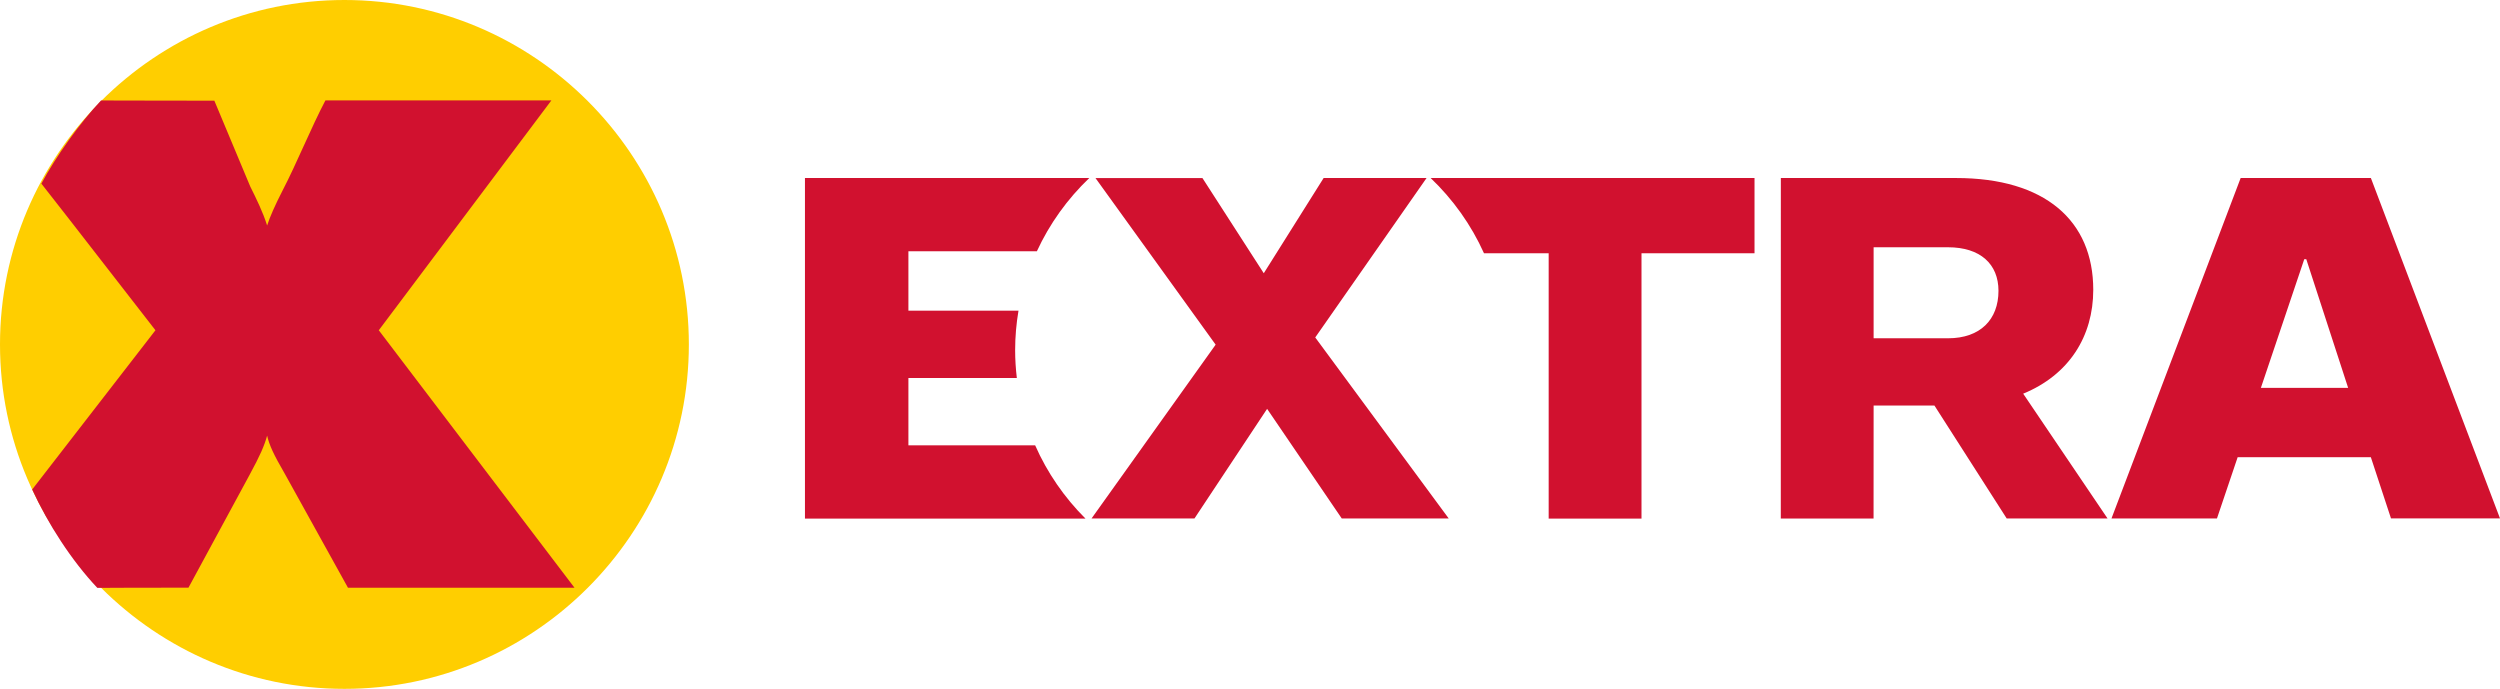 <svg xmlns="http://www.w3.org/2000/svg" xmlns:xlink="http://www.w3.org/1999/xlink" preserveAspectRatio="xMidYMid" width="323" height="89" viewBox="0 0 323 89">
  <defs>
    <style>
      .cls-1 {
        fill: #ffce00;
      }

      .cls-1, .cls-2 {
        fill-rule: evenodd;
      }

      .cls-2 {
        fill: #d1112f;
      }
    </style>
  </defs>
  <g>
    <path d="M44.500,89.000 C69.010,89.000 89.000,69.009 89.000,44.500 C89.000,19.990 69.010,-0.000 44.500,-0.000 C19.990,-0.000 -0.000,19.990 -0.000,44.500 C-0.000,69.009 19.990,89.000 44.500,89.000 " class="cls-1"/>
    <path d="M4.157,63.243 C9.467,56.393 14.772,49.542 20.084,42.670 C4.291,22.341 11.338,31.392 5.344,23.725 C7.228,20.198 10.331,15.863 13.056,12.981 C25.306,12.988 14.626,13.007 27.693,13.007 L32.325,24.080 C33.132,25.707 33.967,27.397 34.512,29.132 C34.870,28.021 35.534,26.516 36.505,24.621 C38.335,21.106 40.200,16.479 42.044,12.972 L71.239,12.972 L48.939,42.670 L74.224,75.934 L44.956,75.934 L36.892,61.384 C36.083,59.991 35.520,58.937 35.196,58.228 C34.872,57.517 34.643,56.869 34.512,56.283 C34.352,56.897 34.100,57.588 33.760,58.358 C33.421,59.123 32.911,60.130 32.228,61.384 L24.351,75.926 C13.829,75.926 18.290,75.944 12.578,75.956 C9.250,72.437 6.204,67.700 4.157,63.243 " class="cls-2"/>
    <path d="M308.916,66.979 L306.314,59.070 L289.105,59.070 L286.431,66.987 L272.803,66.987 L289.493,23.000 L306.318,23.000 L323.000,66.979 L308.916,66.979 ZM297.971,33.488 L297.710,33.488 L292.104,50.116 L303.381,50.116 L297.971,33.488 ZM259.265,66.984 L249.930,52.397 L242.071,52.397 L242.064,66.999 L230.079,66.999 L230.085,23.000 L252.732,23.000 C264.196,23.000 270.449,28.496 270.449,37.443 C270.449,43.450 267.322,48.435 261.395,50.863 L272.293,66.984 L259.265,66.984 ZM251.689,31.947 L242.071,31.947 L242.071,43.706 L251.689,43.706 C255.858,43.706 258.203,41.278 258.203,37.571 C258.203,34.120 255.858,31.947 251.689,31.947 ZM212.082,67.000 L200.088,67.000 L200.088,32.721 L191.732,32.721 C190.081,29.052 187.729,25.758 184.839,23.000 L226.684,23.000 L226.684,32.721 L212.082,32.721 L212.082,67.000 ZM186.376,65.904 L187.177,66.989 L185.336,66.989 L173.357,66.989 L163.710,52.824 L154.323,66.989 L142.041,66.989 L141.025,66.989 L142.041,65.567 L157.061,44.530 L141.538,23.008 L155.358,23.008 L163.280,35.304 L171.014,23.000 L184.312,23.000 L169.929,43.599 L186.376,65.904 ZM117.366,32.465 L117.366,40.140 L131.589,40.140 C131.309,41.800 131.156,43.503 131.156,45.241 C131.156,46.458 131.236,47.657 131.375,48.837 L117.366,48.837 L117.366,57.535 L133.741,57.535 C135.303,61.082 137.519,64.285 140.241,67.000 L104.000,67.000 L104.000,23.000 L140.738,23.000 C137.916,25.694 135.608,28.899 133.963,32.465 L117.366,32.465 Z" class="cls-2"/>
  </g>
</svg>

